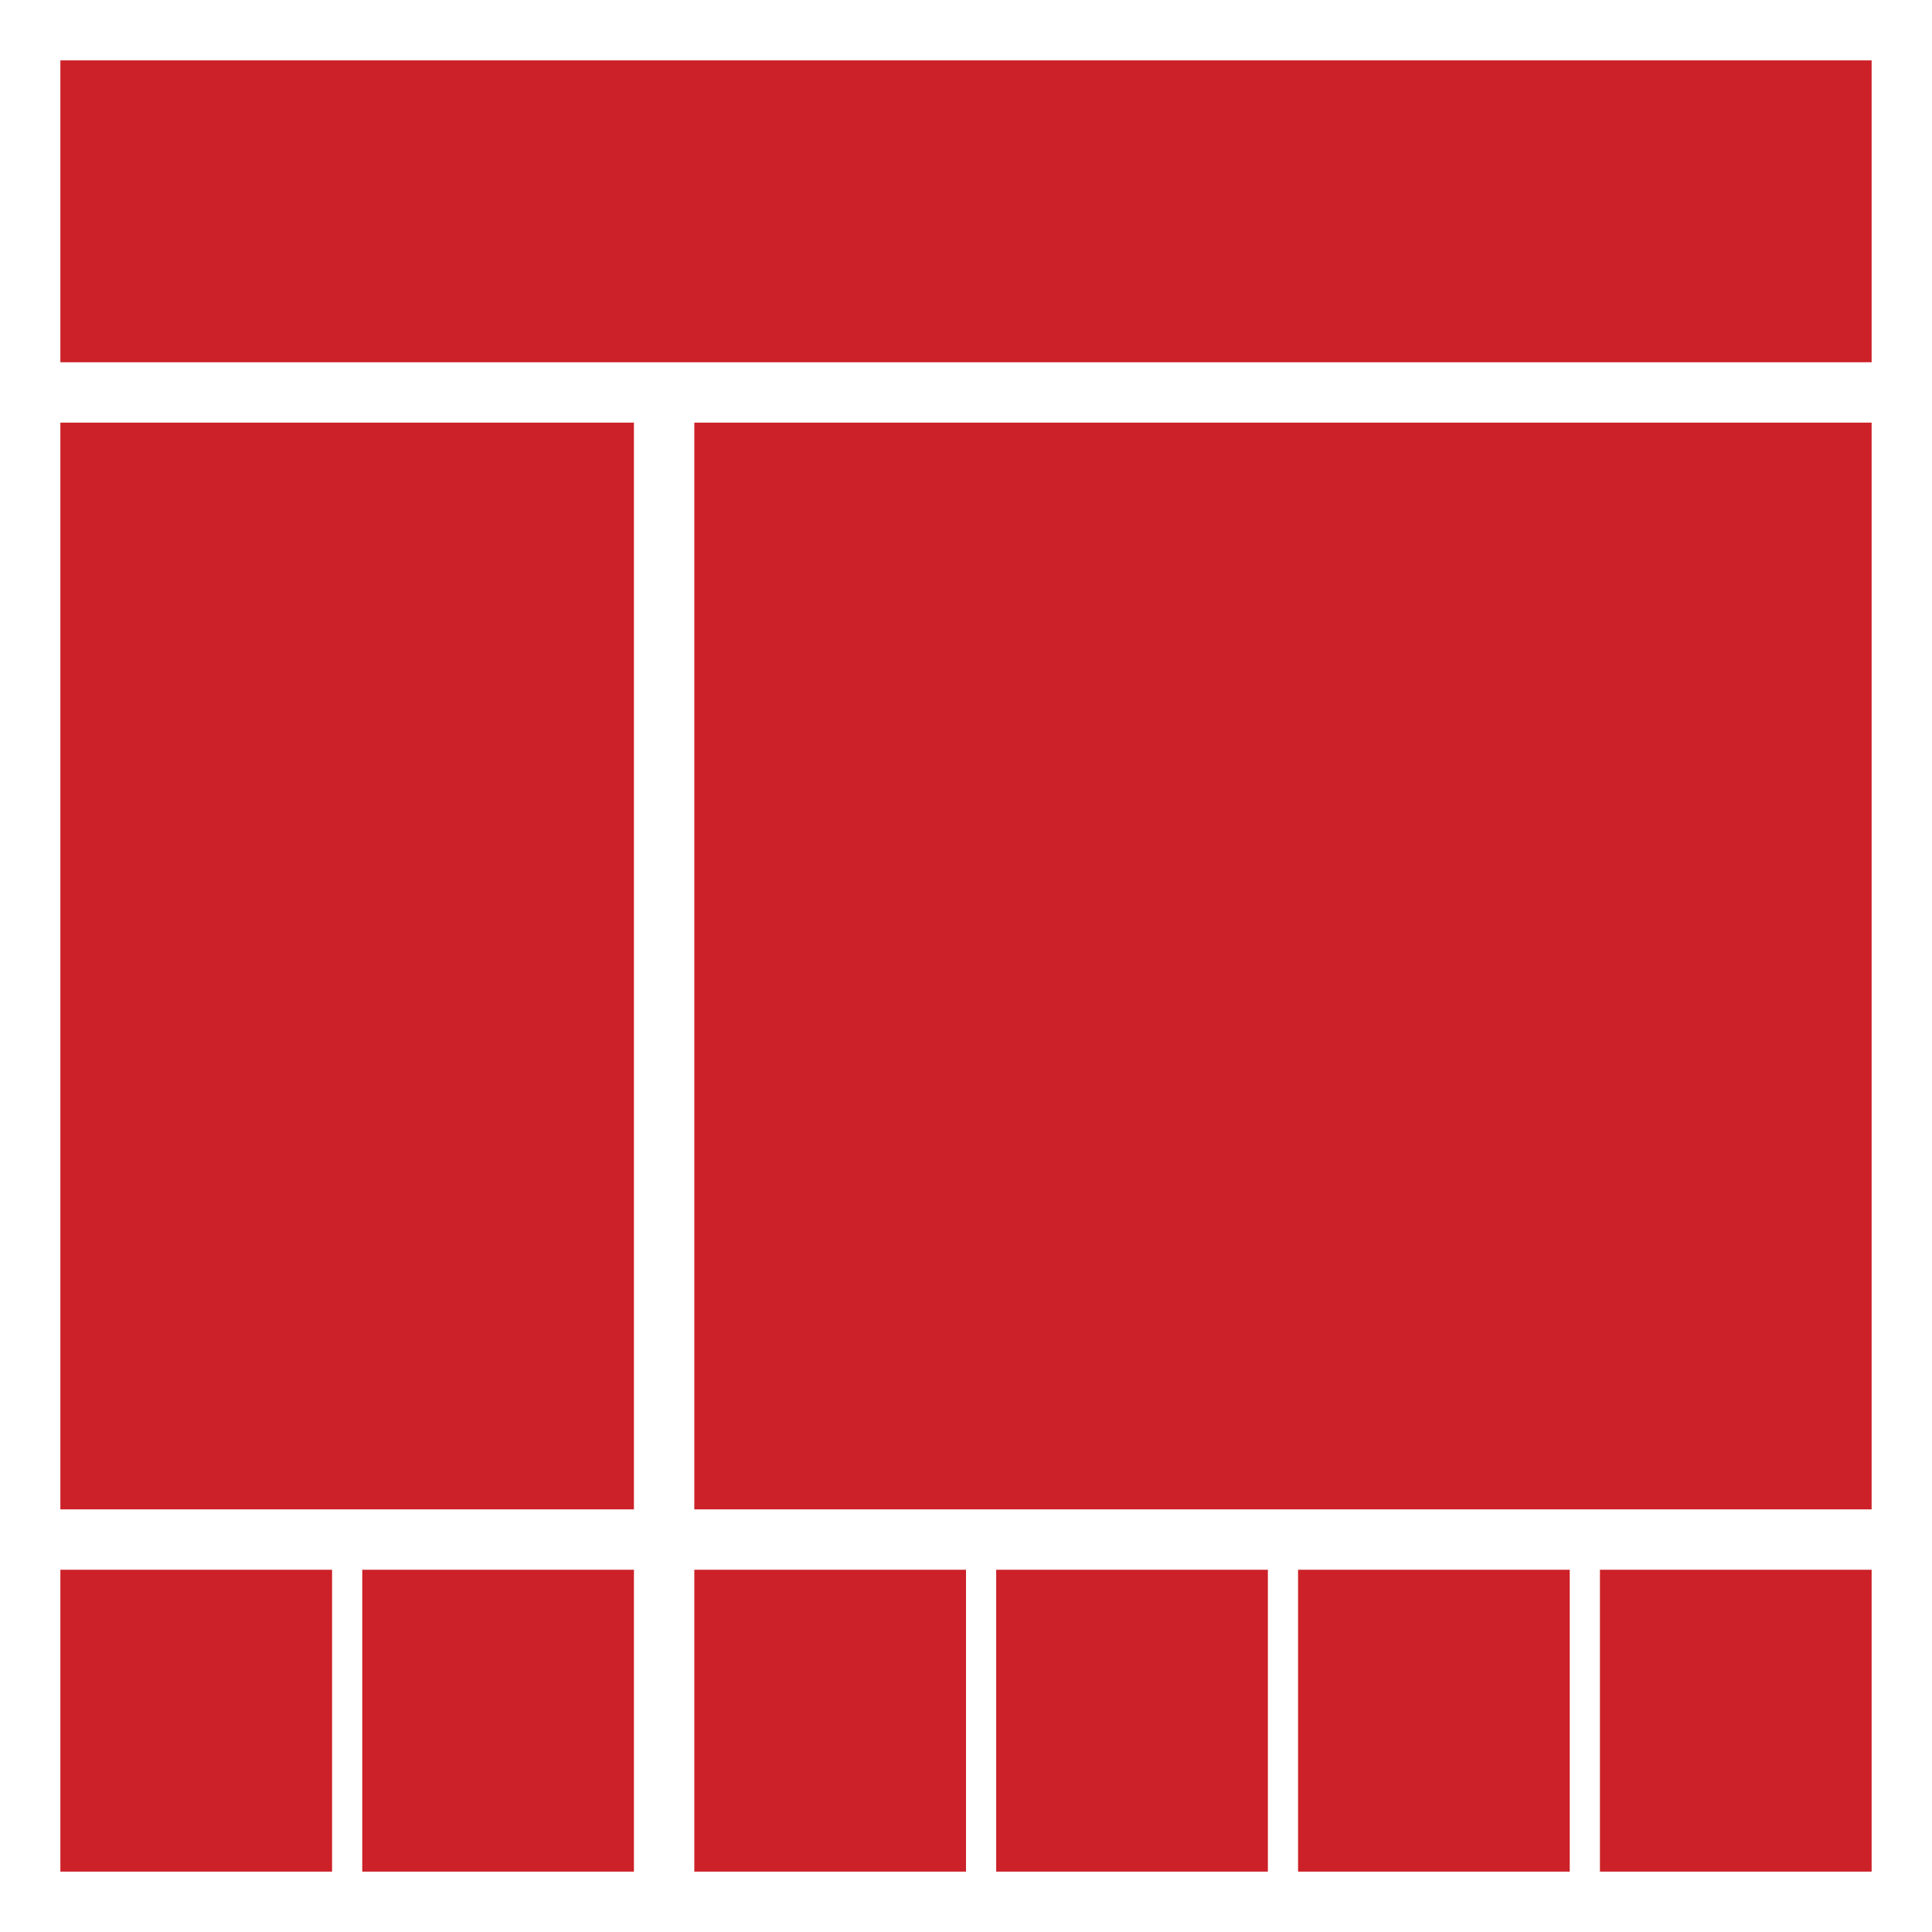 <?xml version="1.0" encoding="utf-8"?>
<svg viewBox="0 0 64 64" width="64" height="64" xmlns="http://www.w3.org/2000/svg">
  <rect x="2" y="2" width="60" height="10" style="fill: rgb(204, 33, 40);" transform="matrix(1, 0, 0, 1, 0, 0)"/>
  <rect x="2" y="52" width="9" height="10" style="fill: rgb(204, 33, 40);" transform="matrix(1, 0, 0, 1, 0, 0)"/>
  <rect x="2" y="14" width="19" height="36" style="fill: rgb(204, 33, 40);" transform="matrix(1, 0, 0, 1, 0, 0)"/>
  <rect x="12" y="52" width="9" height="10" style="fill: rgb(204, 33, 40);" transform="matrix(1, 0, 0, 1, 0, 0)"/>
  <rect x="23" y="52" width="9" height="10" style="fill: rgb(204, 33, 40);" transform="matrix(1, 0, 0, 1, 0, 0)"/>
  <rect x="33" y="52" width="9" height="10" style="fill: rgb(204, 33, 40);" transform="matrix(1, 0, 0, 1, 0, 0)"/>
  <rect x="43" y="52" width="9" height="10" style="fill: rgb(204, 33, 40);" transform="matrix(1, 0, 0, 1, 0, 0)"/>
  <rect x="53" y="52" width="9" height="10" style="fill: rgb(204, 33, 40);" transform="matrix(1, 0, 0, 1, 0, 0)"/>
  <rect x="23" y="14" width="39" height="36" style="fill: rgb(204, 33, 40);" transform="matrix(1, 0, 0, 1, 0, 0)"/>
</svg>